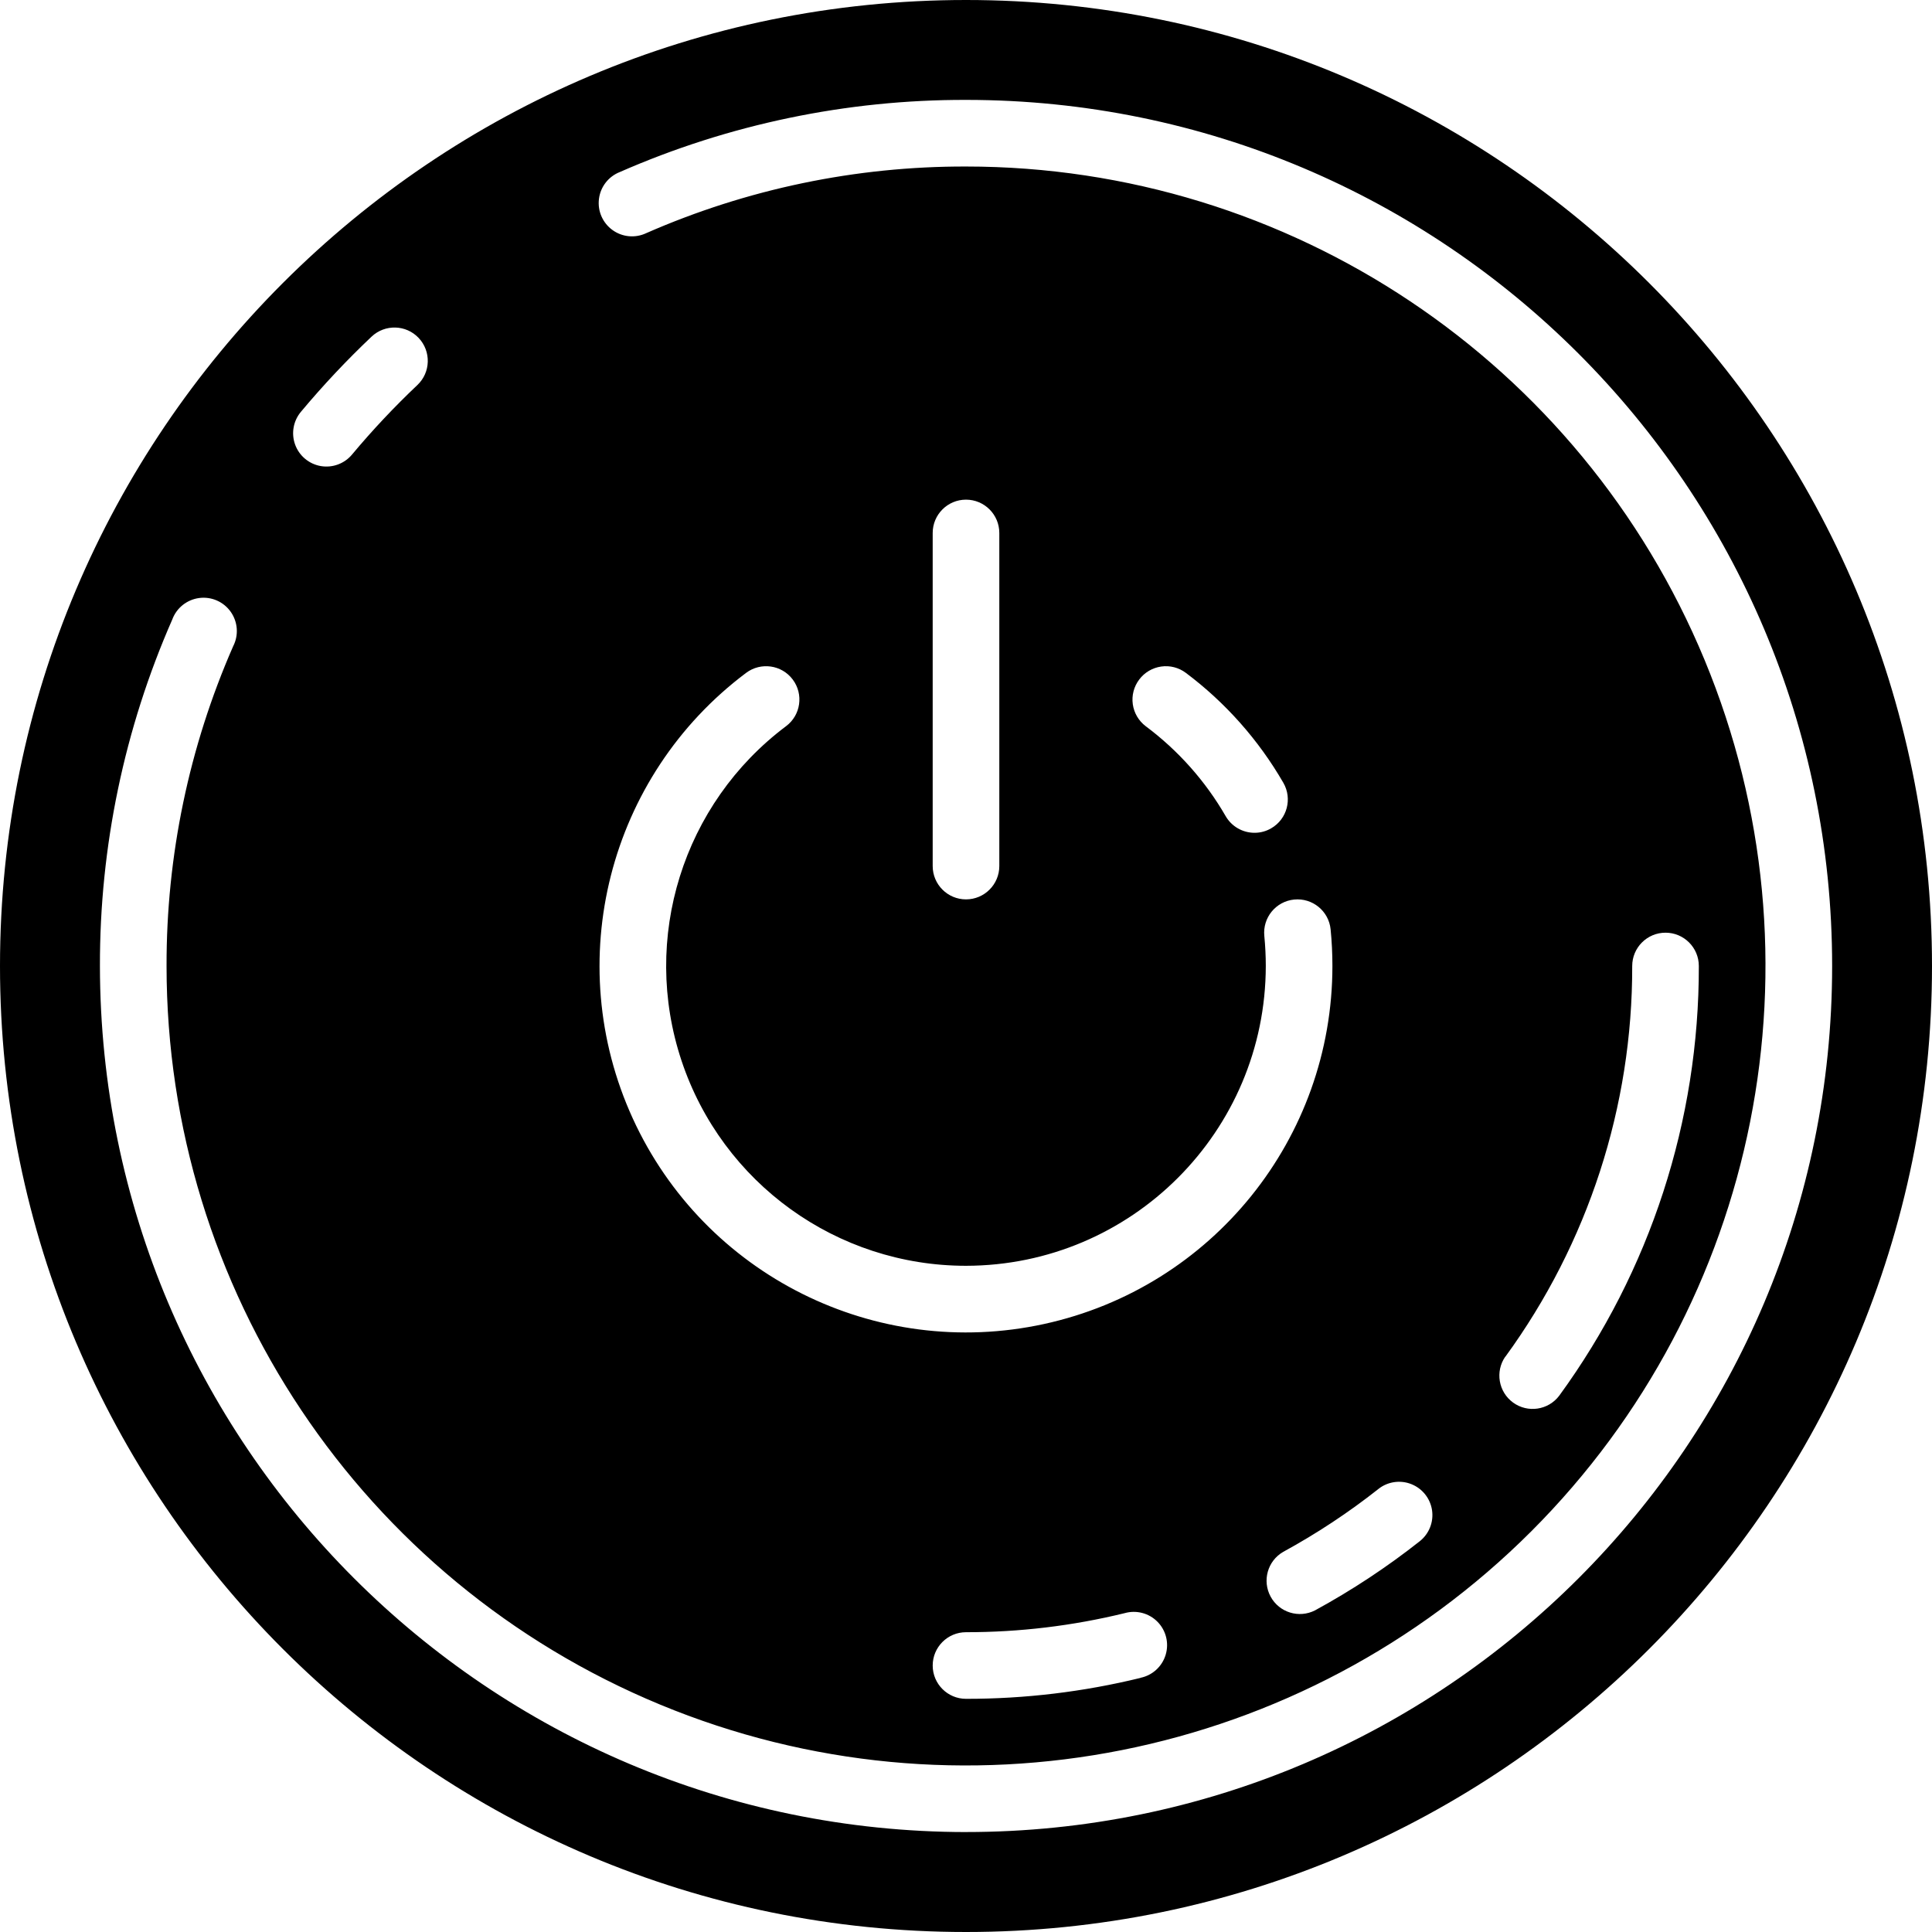<svg height="512" viewBox="0 0 58 58" width="512" xmlns="http://www.w3.org/2000/svg"><g id="Page-1" fill="none" fill-rule="evenodd"><g id="111---Standbye" fill="rgb(0,0,0)" fill-rule="nonzero"><path id="Shape" d="m29 0c-16.016 0-29 12.984-29 29s12.984 29 29 29 29-12.984 29-29-12.984-29-29-29zm-19.963 12.359c.662-.792 1.369-1.544 2.118-2.253.402-.379 1.035-.362 1.414.04.379.402.362 1.035-.04 1.414-.692.655-1.346 1.35-1.957 2.081-.228.277-.587.411-.941.351-.354-.061-.648-.306-.771-.644s-.055-.715.177-.989zm19.963 42.641c-14.353-.016-25.984-11.647-26-26-.007-3.58.732-7.122 2.171-10.4.128-.349.439-.598.808-.647s.734.111.948.415c.214.304.243.701.073 1.032-1.326 3.026-2.007 6.296-2 9.6 0 9.707 5.847 18.458 14.816 22.173 8.968 3.715 19.291 1.661 26.155-5.203 6.864-6.864 8.917-17.187 5.203-26.155-3.715-8.968-12.466-14.816-22.173-14.816-3.304-.008-6.574.673-9.6 2-.329.156-.718.121-1.013-.093-.296-.213-.452-.571-.407-.933.044-.362.282-.671.621-.806 3.278-1.438 6.82-2.176 10.4-2.168 14.359 0 26 11.641 26 26s-11.641 26-26 26zm0-17c4.968-.006 8.994-4.032 9-9 0-.3-.015-.6-.044-.9-.055-.55.345-1.04.895-1.095.55-.055 1.04.345 1.095.895.036.363.054.729.054 1.1 0 5.173-3.604 9.647-8.659 10.748-5.054 1.101-10.193-1.468-12.345-6.172s-.735-10.272 3.403-13.376c.442-.331 1.069-.242 1.4.2.331.442.242 1.069-.2 1.4-3.099 2.324-4.363 6.371-3.138 10.046 1.225 3.675 4.664 6.154 8.538 6.154zm-1-12v-10c0-.552.448-1 1-1s1 .448 1 1v10c0 .552-.448 1-1 1s-1-.448-1-1zm6.2-5.6c.159-.212.396-.352.659-.39.263-.038.529.031.741.19 1.188.891 2.184 2.014 2.927 3.3.276.478.113 1.09-.365 1.366-.152.089-.324.135-.5.135-.358 0-.688-.19-.867-.5-.608-1.054-1.425-1.972-2.4-2.7-.212-.16-.351-.397-.388-.66s.033-.529.193-.741zm7.18 24.3c.28-.222.658-.277.99-.145s.569.431.621.784c.052.354-.089.708-.369.93-.987.779-2.039 1.473-3.143 2.075-.483.247-1.075.065-1.334-.412s-.092-1.073.378-1.344c1.004-.548 1.96-1.179 2.858-1.888zm-7.142 5.672c-1.714.419-3.473.63-5.238.628-.552 0-1-.448-1-1s.448-1 1-1c1.605.001 3.203-.191 4.762-.572.352-.101.732-.001.988.26.257.261.35.642.243.993-.107.351-.397.615-.756.688zm10.953-9.641c2.484-3.406 3.819-7.515 3.809-11.731 0-.552.448-1 1-1s1 .448 1 1c.009 4.636-1.459 9.155-4.191 12.9-.329.435-.945.526-1.385.206s-.544-.934-.233-1.381z"/></g></g></svg>